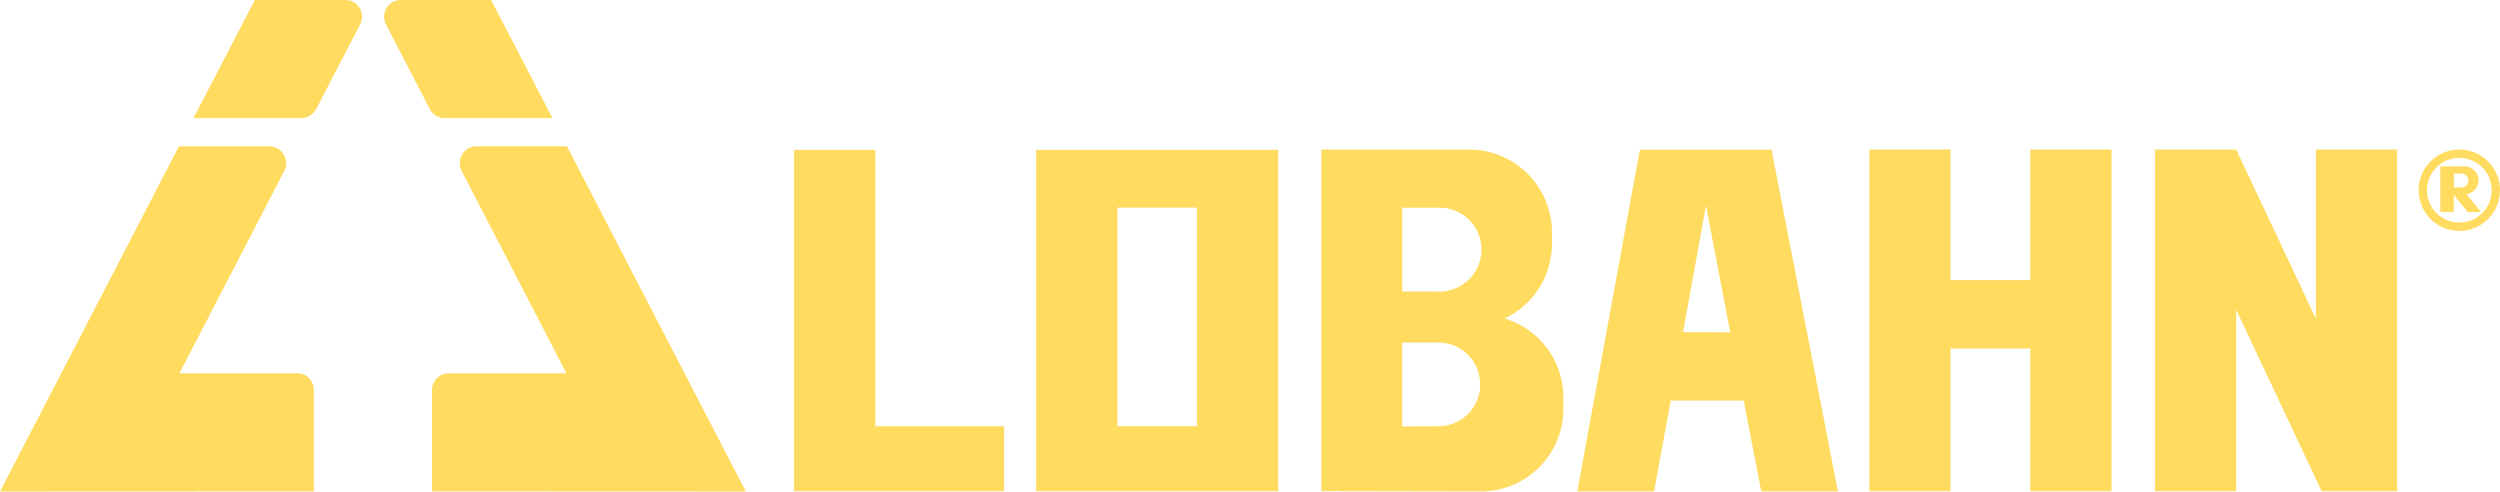 <svg id="Layer_1" data-name="Layer 1" xmlns="http://www.w3.org/2000/svg" viewBox="0 0 510.86 100.44"><defs><style>.cls-1{fill:#ffdb5f;}</style></defs><path class="cls-1" d="M64.13,100.41V79.71a3.44,3.44,0,0,0-3.46-3.44h-24L58.1,34.9a3.44,3.44,0,0,0-3.07-5H36.56L0,100.44Z"/><path class="cls-1" d="M39.53,24.14h22a3.49,3.49,0,0,0,3.07-1.85L73.59,5a3.41,3.41,0,0,0-.12-3.36A3.39,3.39,0,0,0,70.55,0H52.08Z"/><path class="cls-1" d="M88.28,100.41V79.71a3.44,3.44,0,0,1,3.46-3.44h24L94.31,34.9a3.44,3.44,0,0,1,.14-3.35,3.4,3.4,0,0,1,2.93-1.66h18.47l36.56,70.55Z"/><path class="cls-1" d="M112.89,24.14,100.36,0H81.87a3.43,3.43,0,0,0-3,5l8.94,17.26a3.43,3.43,0,0,0,3,1.87Z"/><path class="cls-1" d="M244.6,87.09H228.34V42.42H244.6Zm16.59-56.47H211.73v69.75h49.46Z"/><path class="cls-1" d="M343.92,67.87,348.61,42l4.95,25.92ZM362,30.58H335.1l-12.79,69.83H338l3.41-18.56h14.9l3.59,18.56h15.66Z"/><polygon class="cls-1" points="162.26 30.62 178.88 30.62 178.88 87.1 205.19 87.1 205.19 100.38 162.26 100.38 162.26 30.62"/><path class="cls-1" d="M286.54,59.5V42.44H294a8.56,8.56,0,0,1,7.49,13,8.64,8.64,0,0,1-7.65,4.14h-7.32m0,27.56V70H294a8.55,8.55,0,1,1-.16,17.1Zm16.06,13.28a16.89,16.89,0,0,0,16.89-16.89v-2.3a16.85,16.85,0,0,0-12-16.14v0a16.9,16.9,0,0,0,9.66-15.25V47.44a16.89,16.89,0,0,0-16.89-16.87H270v69.79Z"/><polygon class="cls-1" points="431.48 30.56 414.87 30.56 414.87 57.25 398.58 57.25 398.58 30.56 381.99 30.56 381.99 57.25 381.99 71.22 381.99 100.37 398.58 100.37 398.58 71.22 414.87 71.22 414.87 100.37 431.48 100.37 431.48 71.22 431.48 57.25 431.48 30.56"/><polygon class="cls-1" points="473.23 30.56 473.23 65.11 456.95 30.56 440.36 30.56 440.36 100.37 456.95 100.37 456.95 63.3 474.42 100.37 489.84 100.37 489.84 30.56 473.23 30.56"/><path class="cls-1" d="M502.54,45.48a6.61,6.61,0,1,1,4.69-1.94,6.6,6.6,0,0,1-4.69,1.94m0-14.92a8.31,8.31,0,1,0,8.32,8.32,8.31,8.31,0,0,0-8.32-8.32"/><path class="cls-1" d="M502.67,38.31h-1.23V35.48h1.23a1.45,1.45,0,0,1,1.49.61,1.44,1.44,0,0,1-1.49,2.2Zm3.81-1.43A2.88,2.88,0,0,0,503.61,34h-4.94v9.34h2.74v-3.5l2.86,3.5H507l-3-3.65a2.88,2.88,0,0,0,2.48-2.82"/></svg>